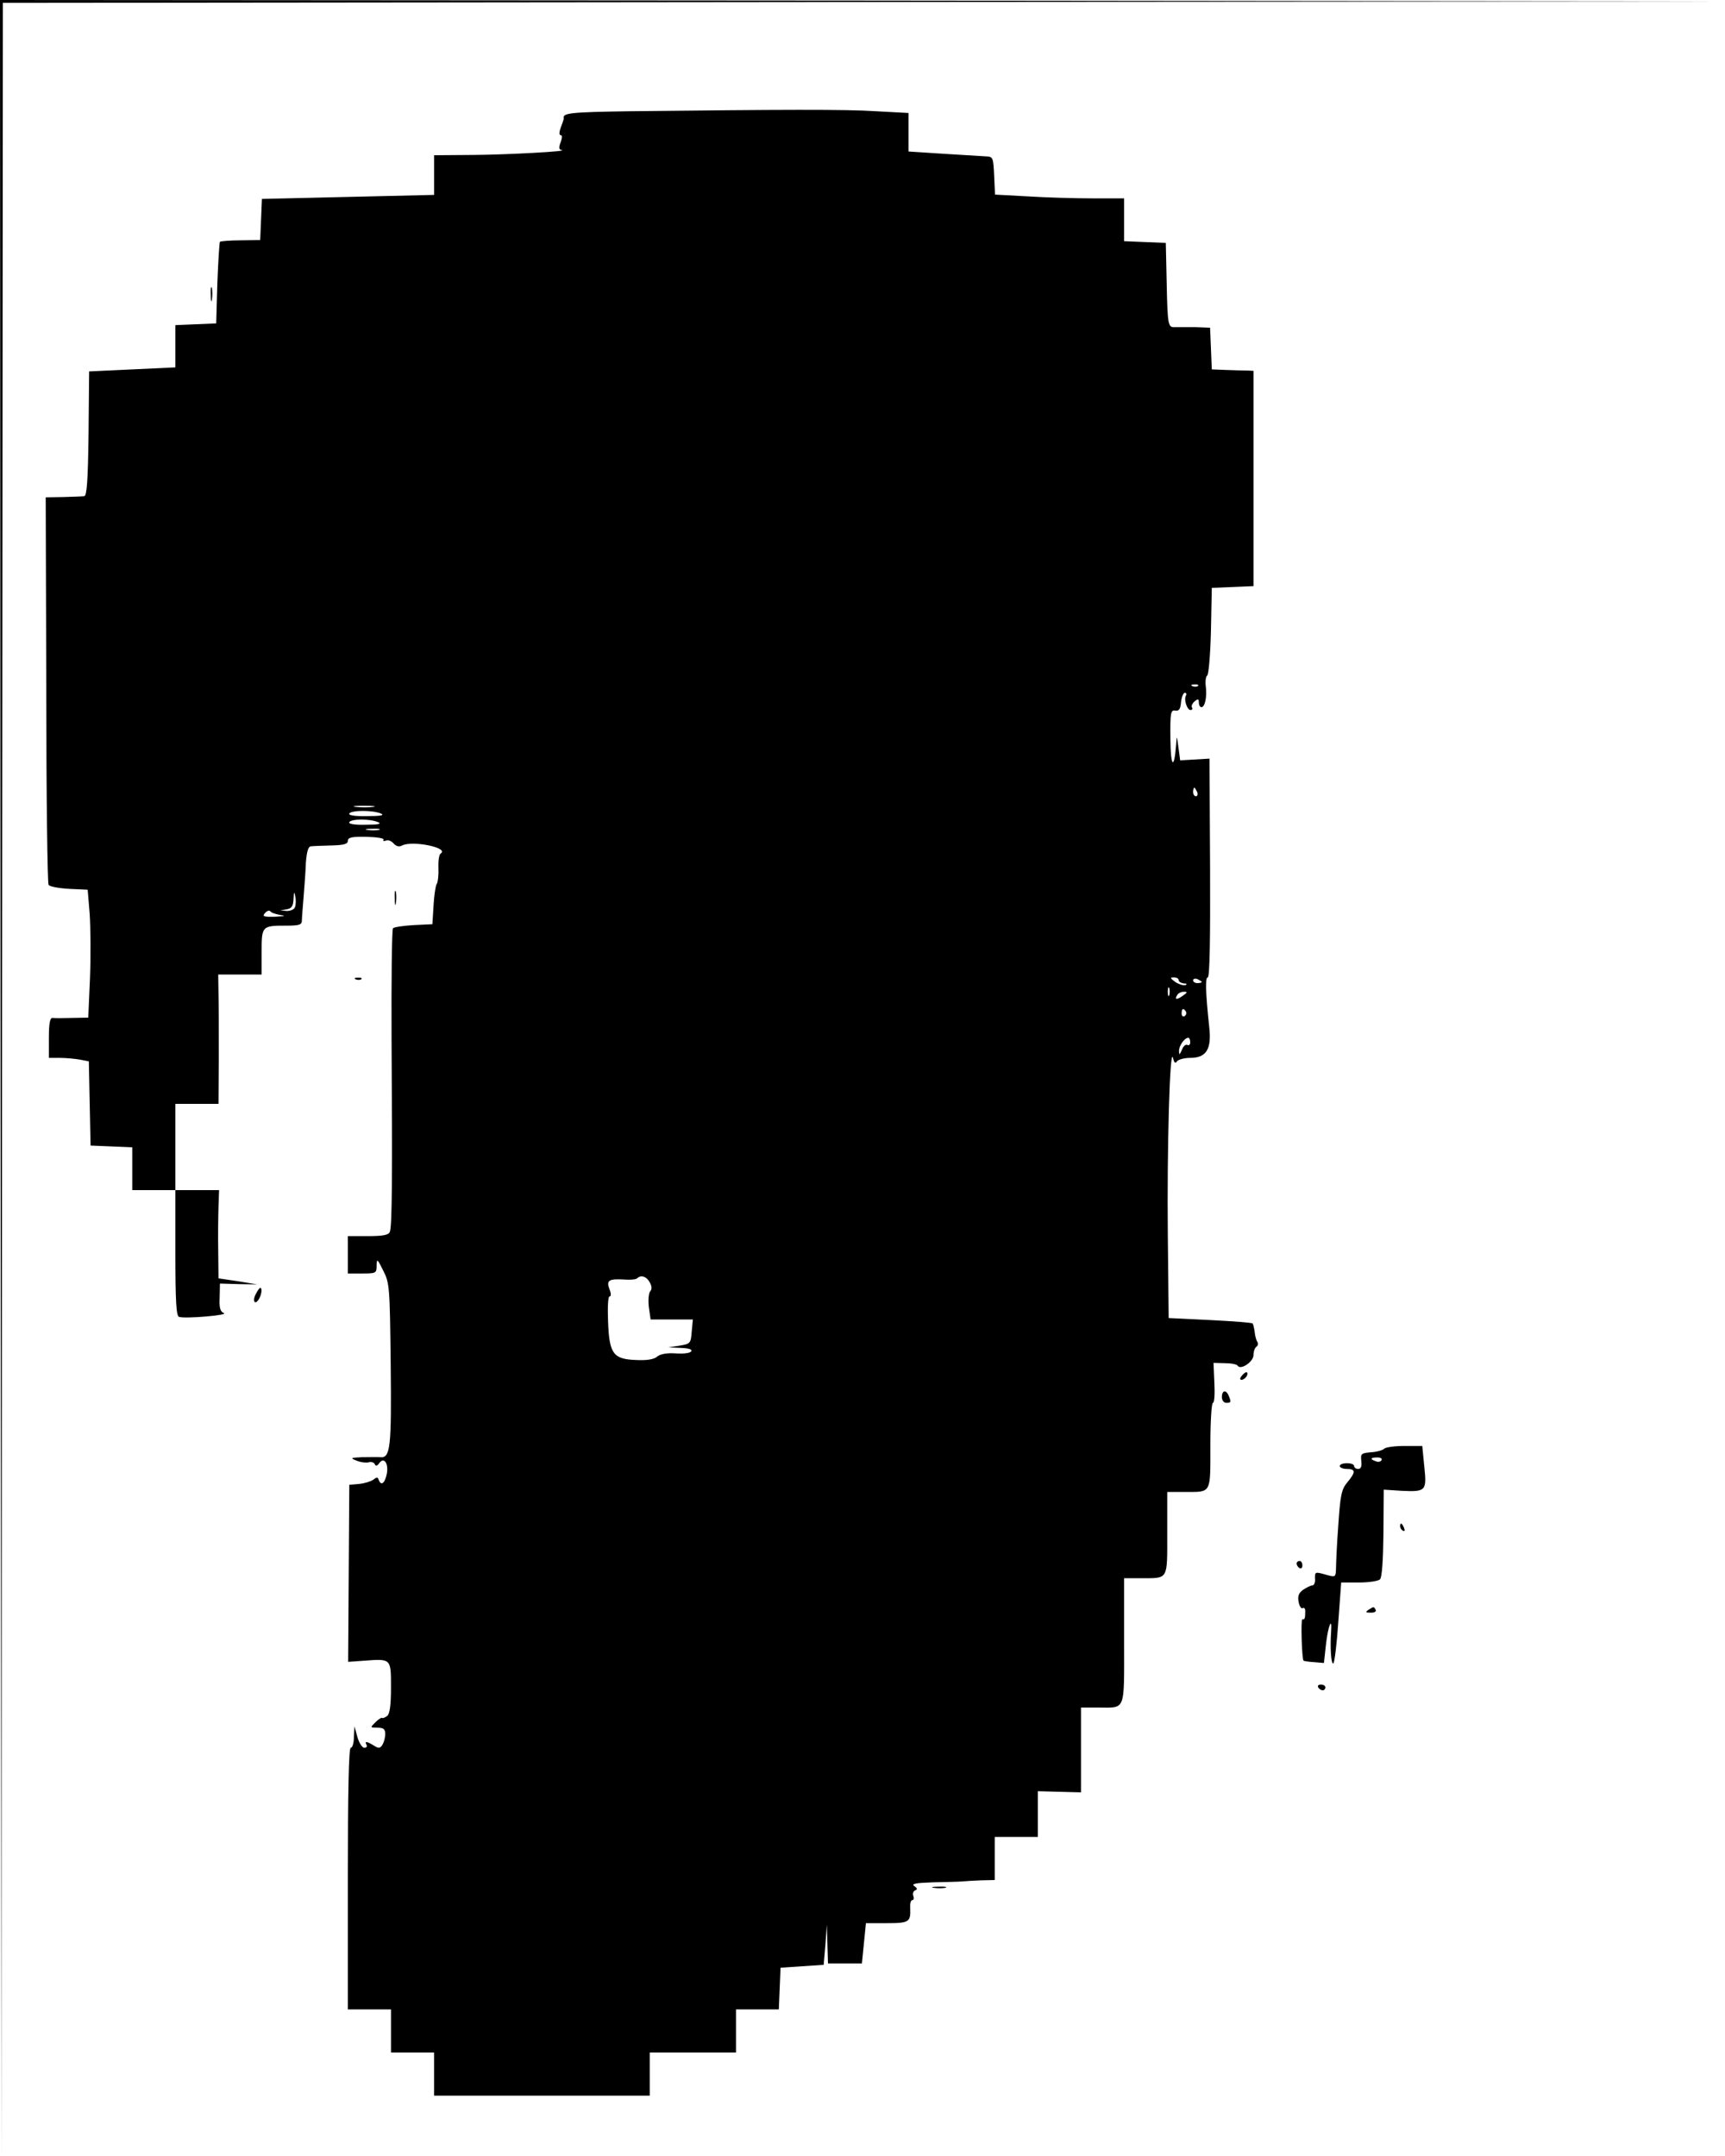 <?xml version="1.0" standalone="no"?>
<!DOCTYPE svg PUBLIC "-//W3C//DTD SVG 20010904//EN"
 "http://www.w3.org/TR/2001/REC-SVG-20010904/DTD/svg10.dtd">
<svg version="1.0" xmlns="http://www.w3.org/2000/svg"
 width="600pt" height="750pt" viewBox="0 0 600 750"
 preserveAspectRatio="xMidYMid meet">

<g transform="translate(0,750) scale(0.1,-0.1)"
fill="#000000" stroke="none">
<path d="M2 3748 l3 -3753 2 3747 3 3748 2998 3 2997 2 -3002 3 -3003 2 2
-3752z"/>
<path d="M2188 7113 c-203 -3 -233 -6 -227 -25 0 -2 -4 -15 -10 -30 -6 -17 -7
-28 -1 -28 6 0 6 -9 0 -25 -7 -18 -6 -25 3 -27 32 -4 -184 -16 -305 -17 l-138
-1 0 -69 0 -69 -300 -7 -299 -7 -3 -72 -3 -71 -67 -1 c-38 0 -70 -3 -73 -5 -2
-3 -6 -68 -9 -145 l-4 -139 -71 -3 -71 -3 0 -73 0 -74 -150 -7 -150 -7 -2
-217 c-2 -164 -6 -216 -15 -217 -7 -1 -40 -2 -73 -3 l-61 -1 2 -669 c0 -367 4
-673 8 -679 3 -6 36 -12 71 -14 l65 -3 7 -85 c3 -47 4 -147 1 -222 l-6 -138
-56 -1 c-31 -1 -62 -1 -68 0 -9 1 -13 -18 -13 -69 l0 -70 39 0 c21 0 52 -3 69
-6 l31 -6 3 -147 3 -146 73 -3 72 -3 0 -74 0 -75 75 0 75 0 0 -219 c0 -167 3
-220 13 -222 22 -7 172 6 156 13 -13 5 -17 19 -15 55 l1 48 65 -2 65 -1 -67
11 -68 10 -1 96 c-1 53 0 122 1 154 l2 57 -76 0 -76 0 0 150 0 150 75 0 75 0
1 158 c0 86 0 187 -1 225 l-1 67 75 0 76 0 0 79 c0 90 1 91 86 91 45 0 54 3
54 18 0 9 3 46 6 82 3 36 7 90 8 120 3 37 8 55 17 56 8 1 40 2 72 3 43 1 57 5
57 16 0 12 14 15 65 14 36 -1 62 -5 59 -10 -3 -5 1 -6 9 -3 8 3 19 -2 26 -10
9 -10 19 -13 30 -7 36 18 164 -8 134 -28 -6 -3 -9 -26 -8 -51 1 -25 -2 -50 -6
-55 -4 -6 -9 -40 -11 -75 l-4 -65 -64 -3 c-36 -2 -69 -7 -73 -11 -4 -4 -6
-180 -5 -392 3 -463 2 -645 -6 -664 -4 -11 -23 -15 -76 -15 l-70 0 0 -65 0
-65 50 0 c48 0 50 1 50 28 0 25 3 23 23 -18 22 -43 23 -56 26 -327 3 -291 -1
-326 -37 -322 -9 1 -37 0 -62 0 -41 -2 -43 -3 -20 -12 14 -6 32 -8 42 -6 9 3
19 0 22 -7 3 -7 8 -6 15 4 17 24 34 -2 26 -39 -7 -32 -20 -41 -28 -18 -3 9 -7
9 -18 0 -8 -6 -30 -13 -49 -15 l-35 -3 -2 -308 -2 -308 56 4 c94 7 93 8 93
-93 0 -61 -4 -91 -13 -99 -8 -6 -16 -9 -18 -7 -2 2 -13 -5 -23 -15 -19 -19
-19 -19 7 -19 21 0 27 -5 27 -22 0 -13 -5 -30 -10 -38 -8 -12 -13 -13 -30 -2
-24 15 -33 16 -25 2 3 -5 0 -10 -8 -10 -7 0 -18 17 -24 38 l-10 37 -2 -37 c0
-21 -5 -38 -11 -38 -7 0 -10 -158 -10 -455 l0 -455 75 0 75 0 0 -75 0 -75 75
0 75 0 0 -75 0 -75 375 0 375 0 0 75 0 75 150 0 150 0 0 75 0 75 75 0 74 0 3
73 3 72 75 5 75 5 6 70 5 70 2 -67 2 -68 59 0 59 0 7 70 7 70 73 0 c78 0 83 4
81 53 -1 15 2 27 7 27 5 0 7 6 4 14 -3 8 -1 17 6 20 9 3 8 8 -3 15 -11 8 5 11
65 13 44 1 89 2 100 3 11 1 41 3 68 4 l47 1 0 75 0 75 75 0 75 0 0 80 0 79 75
-2 75 -2 0 148 0 147 59 0 c98 0 91 -18 91 231 l0 219 59 0 c96 0 91 -8 91
156 l0 144 59 0 c96 0 91 -9 91 161 0 82 4 149 9 149 5 0 7 31 5 69 l-3 70 39
-1 c22 0 43 -4 45 -9 11 -16 55 14 55 37 0 13 5 26 10 29 6 4 7 12 3 18 -4 6
-8 22 -9 35 -2 13 -5 26 -7 28 -2 3 -69 8 -148 12 l-144 7 -3 290 c-3 304 7
658 18 615 4 -17 8 -21 14 -12 4 6 25 12 46 12 56 0 75 30 66 108 -13 122 -14
172 -5 172 7 0 9 141 8 381 l-2 380 -51 -3 -51 -3 -6 45 c-6 43 -6 43 -8 10
-7 -90 -19 -79 -20 18 -1 93 1 103 17 100 13 -2 18 5 20 30 2 17 8 32 13 32 6
0 7 -5 4 -10 -8 -13 4 -50 16 -50 6 0 8 4 5 9 -3 5 1 14 9 21 12 10 15 9 15
-4 0 -9 4 -16 9 -16 12 0 20 36 15 73 -2 17 0 34 5 37 5 3 11 73 13 155 l3
150 73 3 72 3 0 374 0 375 -22 1 c-13 0 -45 1 -73 2 l-50 2 -3 73 -3 72 -52 2
c-29 0 -60 0 -70 0 -24 -2 -26 5 -29 158 l-3 135 -72 3 -73 3 0 74 0 75 -112
0 c-62 0 -163 3 -225 7 l-112 6 -3 66 c-3 63 -4 66 -28 67 -14 1 -80 5 -147 9
l-123 8 0 67 0 67 -112 6 c-106 7 -326 6 -860 0z m1979 -1999 c-3 -3 -12 -4
-19 -1 -8 3 -5 6 6 6 11 1 17 -2 13 -5z m-3 -369 c3 -8 1 -15 -4 -15 -6 0 -10
7 -10 15 0 8 2 15 4 15 2 0 6 -7 10 -15z m-2866 -52 c-15 -2 -42 -2 -60 0 -18
2 -6 4 27 4 33 0 48 -2 33 -4z m27 -23 c14 -6 -1 -9 -48 -9 -43 -1 -66 3 -62
9 7 12 82 12 110 0z m-10 -30 c14 -6 1 -9 -43 -9 -40 -1 -61 3 -57 9 7 12 72
12 100 0z m3 -27 c-10 -2 -28 -2 -40 0 -13 2 -5 4 17 4 22 1 32 -1 23 -4z
m-292 -269 c-3 -8 -16 -13 -28 -13 l-23 2 23 4 c17 3 22 12 23 36 1 25 3 27 6
9 3 -13 2 -30 -1 -38z m-51 -27 c21 -3 16 -4 -18 -6 -40 -1 -46 1 -35 13 7 8
15 10 18 6 3 -5 19 -10 35 -13z m3125 -227 c0 -5 8 -10 18 -11 10 0 12 -3 5
-6 -7 -2 -23 3 -35 11 -18 13 -19 16 -5 16 9 0 17 -4 17 -10z m80 -6 c0 -2 -7
-4 -15 -4 -8 0 -15 4 -15 10 0 5 7 7 15 4 8 -4 15 -8 15 -10z m-113 -46 c-3
-7 -5 -2 -5 12 0 14 2 19 5 13 2 -7 2 -19 0 -25z m47 -2 c-21 -15 -30 -14 -19
3 3 6 14 11 23 11 13 0 13 -2 -4 -14z m11 -55 c3 -5 1 -12 -5 -16 -5 -3 -10 1
-10 9 0 18 6 21 15 7z m15 -107 c0 -8 -5 -12 -10 -9 -6 3 -14 -4 -19 -17 -8
-18 -10 -19 -10 -5 -1 18 18 46 32 47 4 0 7 -7 7 -16z m-1880 -835 c8 -14 8
-24 1 -32 -5 -7 -7 -32 -4 -55 l6 -42 73 0 74 0 -4 -42 c-3 -41 -5 -43 -42
-49 l-39 -6 43 -2 c28 -1 41 -5 36 -12 -3 -6 -27 -9 -54 -7 -30 2 -53 -2 -64
-11 -11 -10 -37 -14 -74 -12 -79 3 -93 21 -97 135 -2 49 0 86 5 86 6 0 6 10 0
25 -12 31 -2 37 50 34 21 -2 42 0 46 4 13 13 33 7 44 -14z"/>
<path d="M733 6475 c0 -22 2 -30 4 -17 2 12 2 30 0 40 -3 9 -5 -1 -4 -23z"/>
<path d="M1373 4375 c0 -22 2 -30 4 -17 2 12 2 30 0 40 -3 9 -5 -1 -4 -23z"/>
<path d="M1238 4093 c7 -3 16 -2 19 1 4 3 -2 6 -13 5 -11 0 -14 -3 -6 -6z"/>
<path d="M890 2999 c-13 -24 -4 -41 10 -19 10 16 13 40 5 40 -2 0 -9 -9 -15
-21z"/>
<path d="M4320 2715 c-8 -9 -8 -15 -2 -15 12 0 26 19 19 26 -2 2 -10 -2 -17
-11z"/>
<path d="M4250 2640 c0 -11 7 -20 15 -20 17 0 18 2 9 24 -9 23 -24 20 -24 -4z"/>
<path d="M4814 2460 c-5 -5 -26 -11 -46 -12 -33 -3 -36 -5 -33 -30 2 -19 -1
-28 -11 -28 -8 0 -14 5 -14 10 0 6 -11 10 -25 10 -14 0 -25 -4 -25 -10 0 -5
11 -10 25 -10 31 0 31 -11 1 -47 -20 -24 -24 -44 -31 -148 -5 -66 -8 -134 -8
-151 -1 -30 -2 -31 -31 -23 -42 12 -43 12 -42 -13 1 -13 -3 -23 -9 -23 -5 0
-20 -7 -32 -15 -16 -12 -20 -22 -16 -43 3 -15 9 -24 14 -21 5 3 9 -2 9 -10 0
-26 -2 -31 -10 -29 -6 2 -2 -136 4 -144 1 -1 17 -4 36 -5 l35 -3 7 64 c7 64
22 101 18 46 -4 -58 0 -118 8 -111 4 4 12 69 17 144 l10 137 62 0 c34 0 67 5
73 11 7 7 11 66 12 161 l1 151 61 -4 c86 -4 89 -1 80 85 l-7 71 -61 0 c-34 0
-66 -4 -72 -10z m-9 -40 c-3 -5 -12 -7 -20 -3 -21 7 -19 13 6 13 11 0 18 -4
14 -10z"/>
<path d="M4870 2191 c0 -6 4 -13 10 -16 6 -3 7 1 4 9 -7 18 -14 21 -14 7z"/>
<path d="M4510 2061 c0 -6 5 -13 10 -16 6 -3 10 1 10 9 0 9 -4 16 -10 16 -5 0
-10 -4 -10 -9z"/>
<path d="M4760 1900 c-12 -8 -10 -10 8 -10 13 0 20 4 17 10 -7 12 -6 12 -25 0z"/>
<path d="M4585 1630 c3 -5 10 -10 16 -10 5 0 9 5 9 10 0 6 -7 10 -16 10 -8 0
-12 -4 -9 -10z"/>
<path d="M3248 933 c12 -2 30 -2 40 0 9 3 -1 5 -23 4 -22 0 -30 -2 -17 -4z"/>
</g>
</svg>
